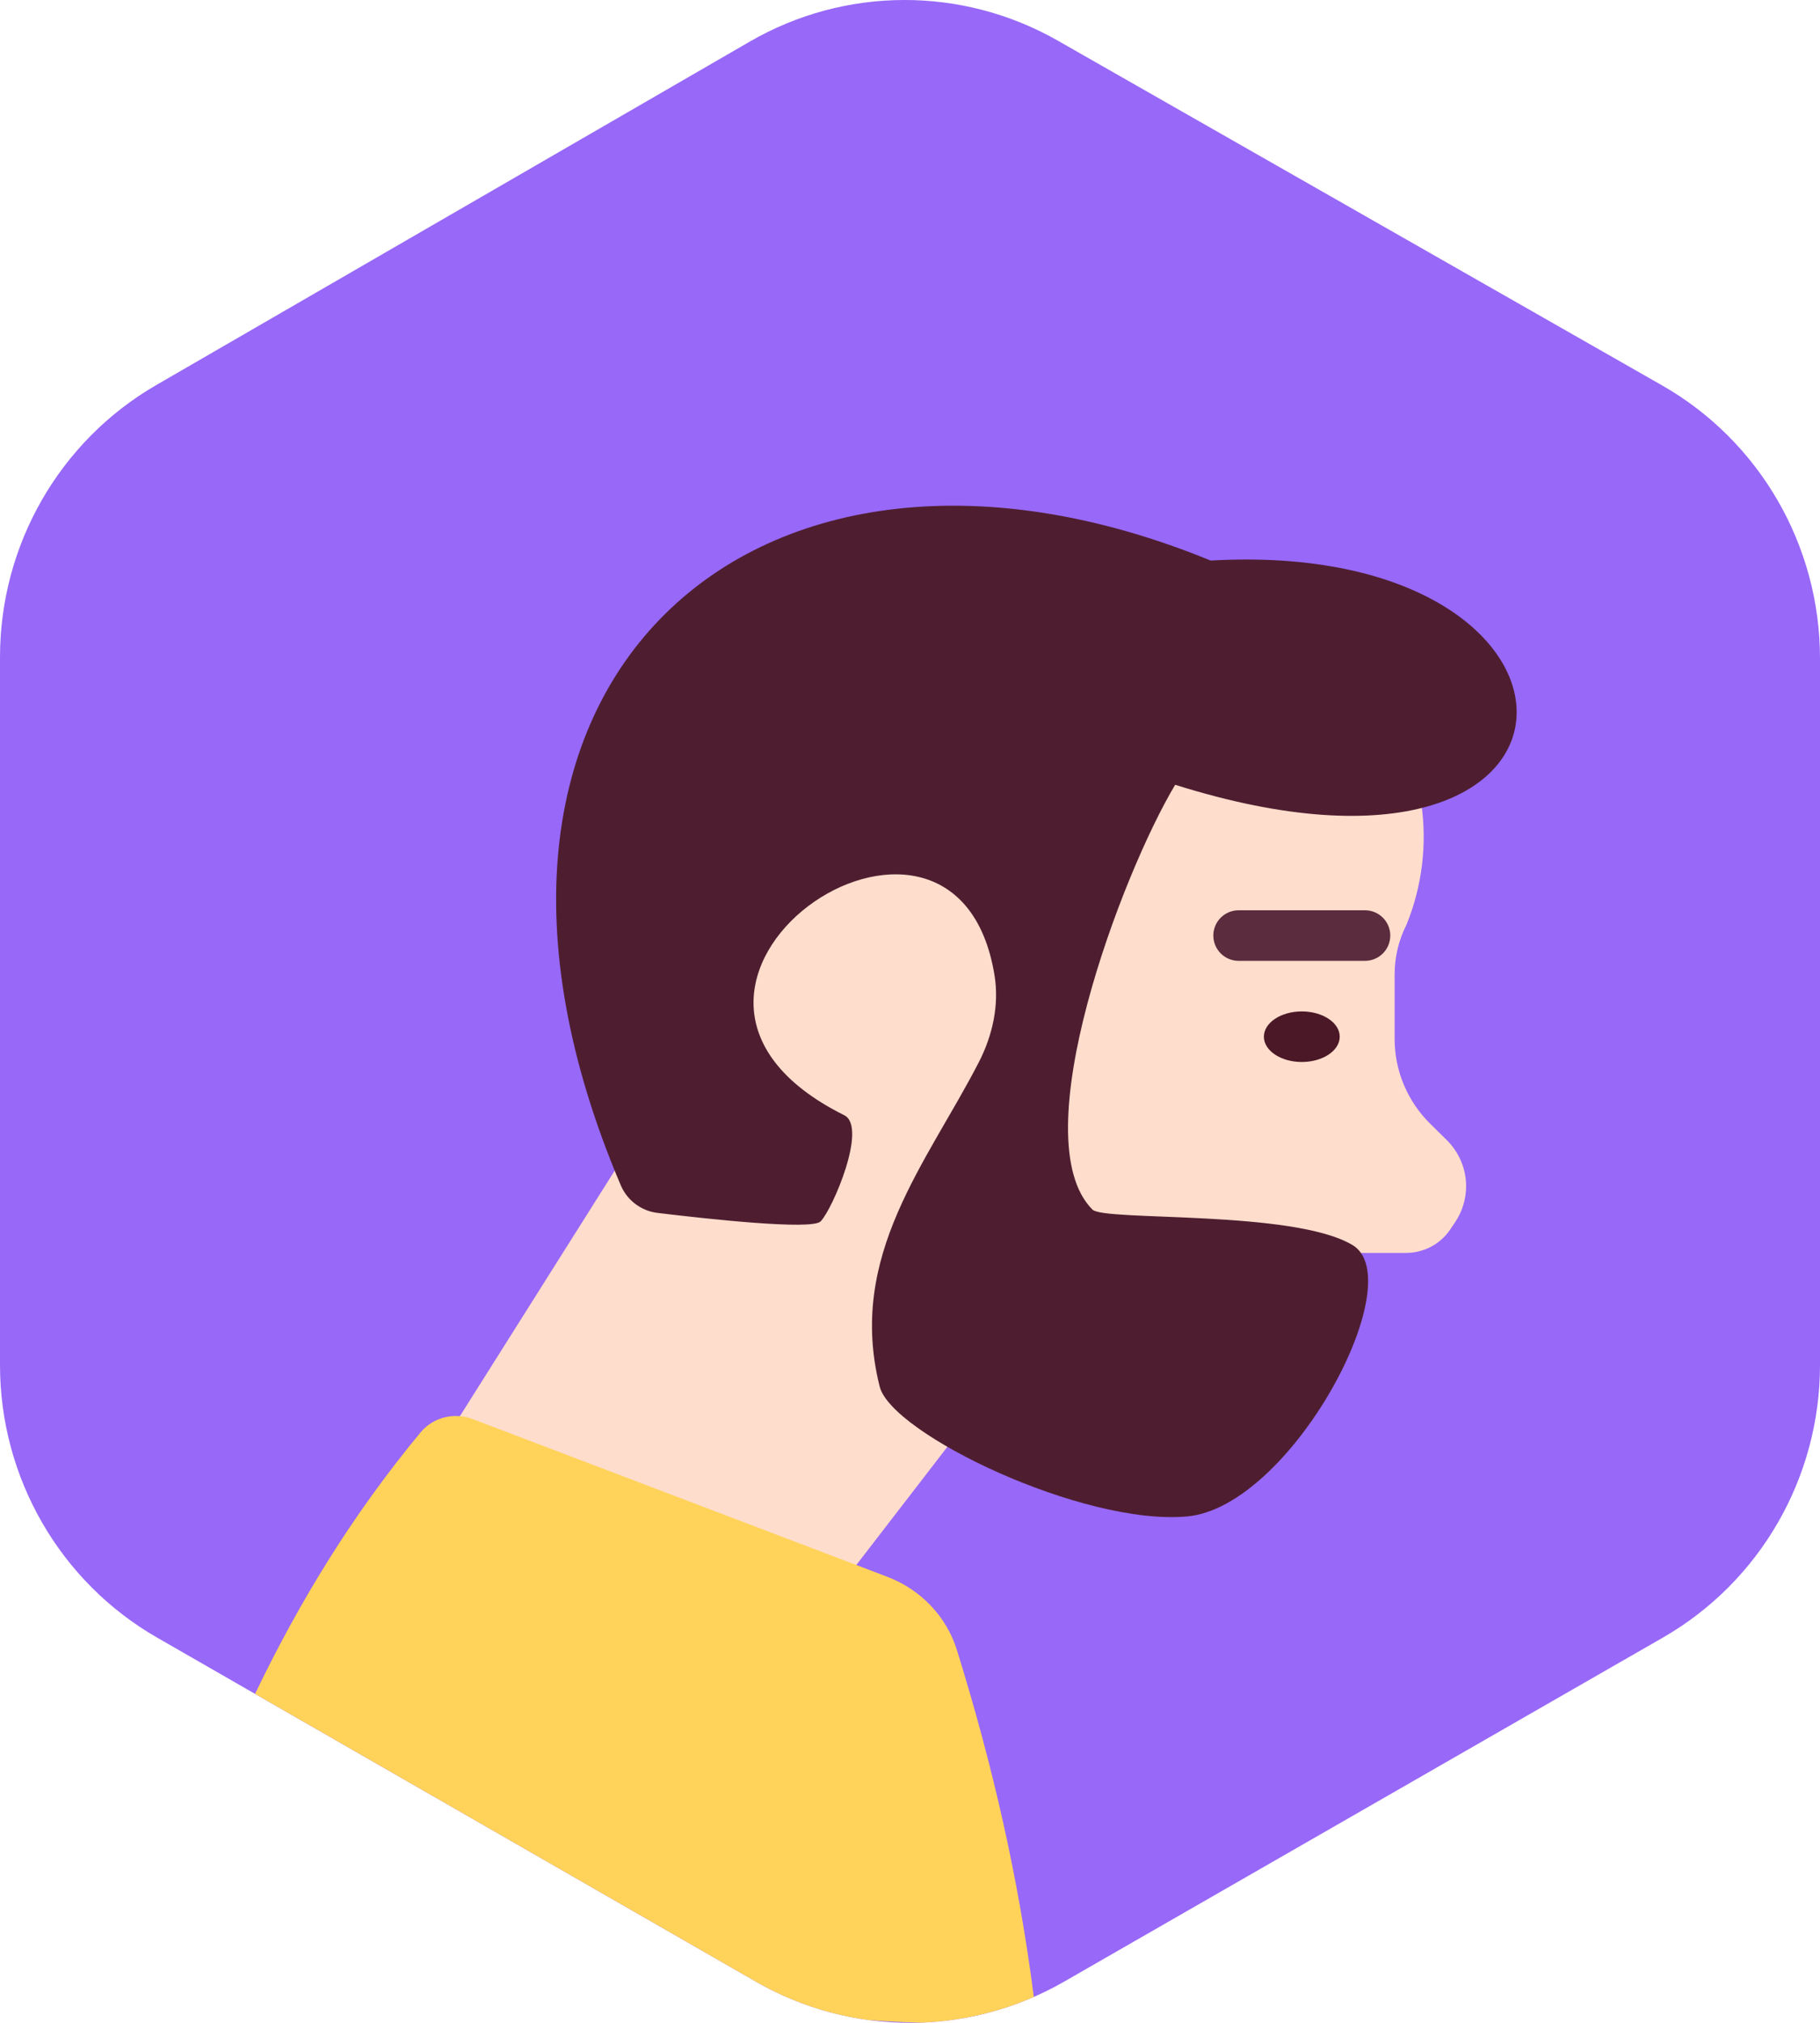 <svg width="72" height="80" viewBox="0 0 72 80" fill="none" xmlns="http://www.w3.org/2000/svg">
<path d="M0 25.99C0 21.546 2.358 17.441 6.181 15.229L29.66 1.646C33.431 -0.535 38.063 -0.55 41.847 1.608L65.753 15.242C69.613 17.444 72 21.569 72 26.041V53.985C72 58.442 69.628 62.557 65.785 64.764L42.093 78.373C38.316 80.542 33.684 80.542 29.907 78.373L6.214 64.764C2.372 62.557 0 58.442 0 53.985V25.99Z" fill="#9868F8"/>
<path d="M55.172 41.09V38.53C55.172 37.848 55.334 37.175 55.644 36.565C56.261 35.046 56.462 33.394 56.227 31.774L56.115 31H33.965L17 57.899L33.023 63L43.391 49.551H53.287H55.619C55.945 49.551 56.267 49.476 56.559 49.333C56.886 49.172 57.164 48.929 57.367 48.63L57.558 48.347C57.846 47.922 58 47.423 58 46.912C58 46.226 57.723 45.568 57.23 45.083L56.586 44.449C55.681 43.558 55.172 42.35 55.172 41.09Z" fill="#FFDDCC"/>
<path fill-rule="evenodd" clip-rule="evenodd" d="M34.353 79.888C32.812 79.679 31.301 79.174 29.907 78.373L10.09 66.99C11.831 63.368 13.92 59.93 16.635 56.652C17.135 56.048 17.968 55.844 18.701 56.123L35.1 62.359C36.414 62.859 37.441 63.919 37.857 65.26C39.279 69.84 40.293 74.277 40.899 78.975C39.472 79.599 37.957 79.938 36.433 79.992C35.735 79.978 35.041 79.943 34.353 79.888Z" fill="#FFD359"/>
<path d="M53.505 49.239C51.164 47.839 43.688 48.305 43.22 47.839C40.415 45.039 44.388 34.539 46.491 31.037C64.262 36.638 64.262 21.236 47.894 22.169C29.943 14.819 16.07 26.914 24.56 46.881C24.812 47.473 25.367 47.89 26.007 47.968C27.973 48.206 32.11 48.66 32.463 48.305C32.928 47.839 34.336 44.572 33.398 44.105C23.215 39.035 37.783 28.978 39.344 38.574C39.534 39.742 39.268 40.945 38.728 41.998C36.677 45.992 33.496 49.654 34.801 54.839C35.271 56.706 42.846 60.347 46.961 59.973C51.076 59.6 55.846 50.639 53.505 49.239Z" fill="#4E1E30"/>
<path d="M50 41C50 41.552 50.672 42 51.5 42C52.328 42 53 41.552 53 41C53 40.448 52.328 40 51.5 40C50.672 40 50 40.448 50 41Z" fill="#4A1827"/>
<path d="M55 37C55 36.448 54.552 36 54 36H49C48.448 36 48 36.448 48 37V37C48 37.552 48.448 38 49 38H54C54.552 38 55 37.552 55 37V37Z" fill="#5B2C3E"/>
</svg>
